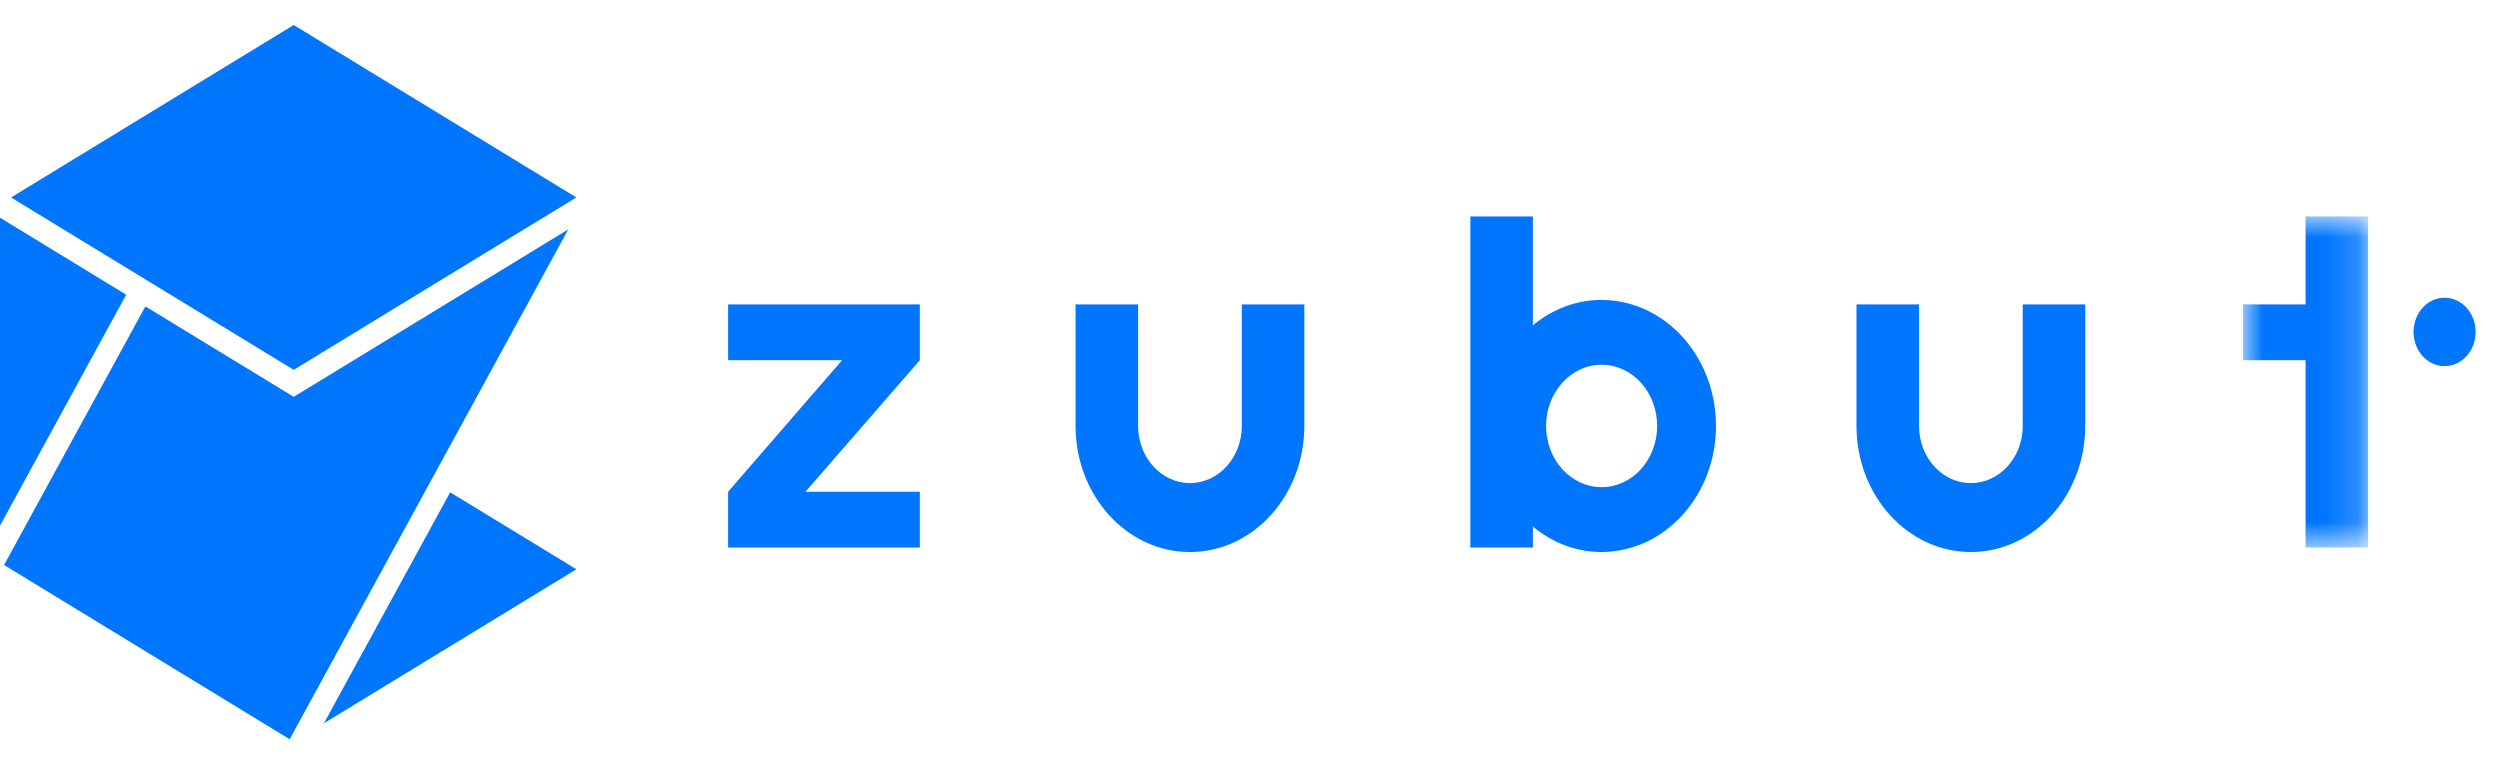<svg width="100%" height="100%" viewBox="0 0 79 24" fill="none" xmlns="http://www.w3.org/2000/svg">
<path fill-rule="evenodd" clip-rule="evenodd" d="M23.009 9.62V11.383H26.61L23.009 15.538V17.301H29.067V15.538H25.453L29.067 11.383V9.62H23.009Z" fill="#0076FF"/>
<path fill-rule="evenodd" clip-rule="evenodd" d="M50.611 15.395C49.642 15.395 48.856 14.528 48.856 13.46C48.856 12.392 49.642 11.526 50.611 11.526C51.58 11.526 52.366 12.392 52.366 13.46C52.366 14.528 51.58 15.395 50.611 15.395ZM50.919 9.494C50.816 9.483 50.714 9.477 50.611 9.477C49.795 9.477 49.044 9.778 48.439 10.281V6.84H46.463V17.301H48.439V16.64C49.044 17.142 49.795 17.444 50.611 17.444C50.716 17.444 50.821 17.438 50.925 17.426C52.774 17.25 54.225 15.543 54.225 13.46C54.225 11.375 52.77 9.666 50.919 9.494Z" fill="#0076FF"/>
<path fill-rule="evenodd" clip-rule="evenodd" d="M39.241 9.62V13.46C39.241 14.458 38.507 15.266 37.603 15.266C36.698 15.266 35.964 14.458 35.964 13.46V9.62H33.988V13.46C33.988 15.661 35.606 17.444 37.603 17.444C39.599 17.444 41.217 15.661 41.217 13.46V9.62H39.241Z" fill="#0076FF"/>
<path fill-rule="evenodd" clip-rule="evenodd" d="M63.918 9.62V13.46C63.918 14.458 63.184 15.266 62.279 15.266C61.375 15.266 60.641 14.458 60.641 13.46V9.62H58.665V13.46C58.665 15.661 60.283 17.444 62.279 17.444C64.276 17.444 65.894 15.661 65.894 13.46V9.62H63.918Z" fill="#0076FF"/>
<mask id="mask0_2_23" style="mask-type:alpha" maskUnits="userSpaceOnUse" x="70" y="6" width="5" height="12">
<path d="M74.832 6.84H70.88V17.301H74.832V6.84Z" fill="white"/>
</mask>
<g mask="url(#mask0_2_23)">
<path fill-rule="evenodd" clip-rule="evenodd" d="M72.856 6.84V9.619H70.88V11.382H72.856V17.3H74.832V6.84H72.856Z" fill="#0076FF"/>
</g>
<path d="M77.249 11.57C77.791 11.57 78.23 11.086 78.23 10.489C78.23 9.892 77.791 9.408 77.249 9.408C76.707 9.408 76.268 9.892 76.268 10.489C76.268 11.086 76.707 11.57 77.249 11.57Z" fill="#0076FF"/>
<path fill-rule="evenodd" clip-rule="evenodd" d="M17.958 7.248L9.153 23.36L0.128 17.854L4.594 9.682L9.281 12.54L17.958 7.248ZM14.225 15.557L18.214 17.989L10.236 22.855L14.225 15.557ZM0 6.879L3.988 9.313L0 16.611V6.879ZM9.281 0.79L18.213 6.239L9.281 11.687L0.4 6.271L0.35 6.239L9.281 0.79Z" fill="#0076FF"/>
</svg>
